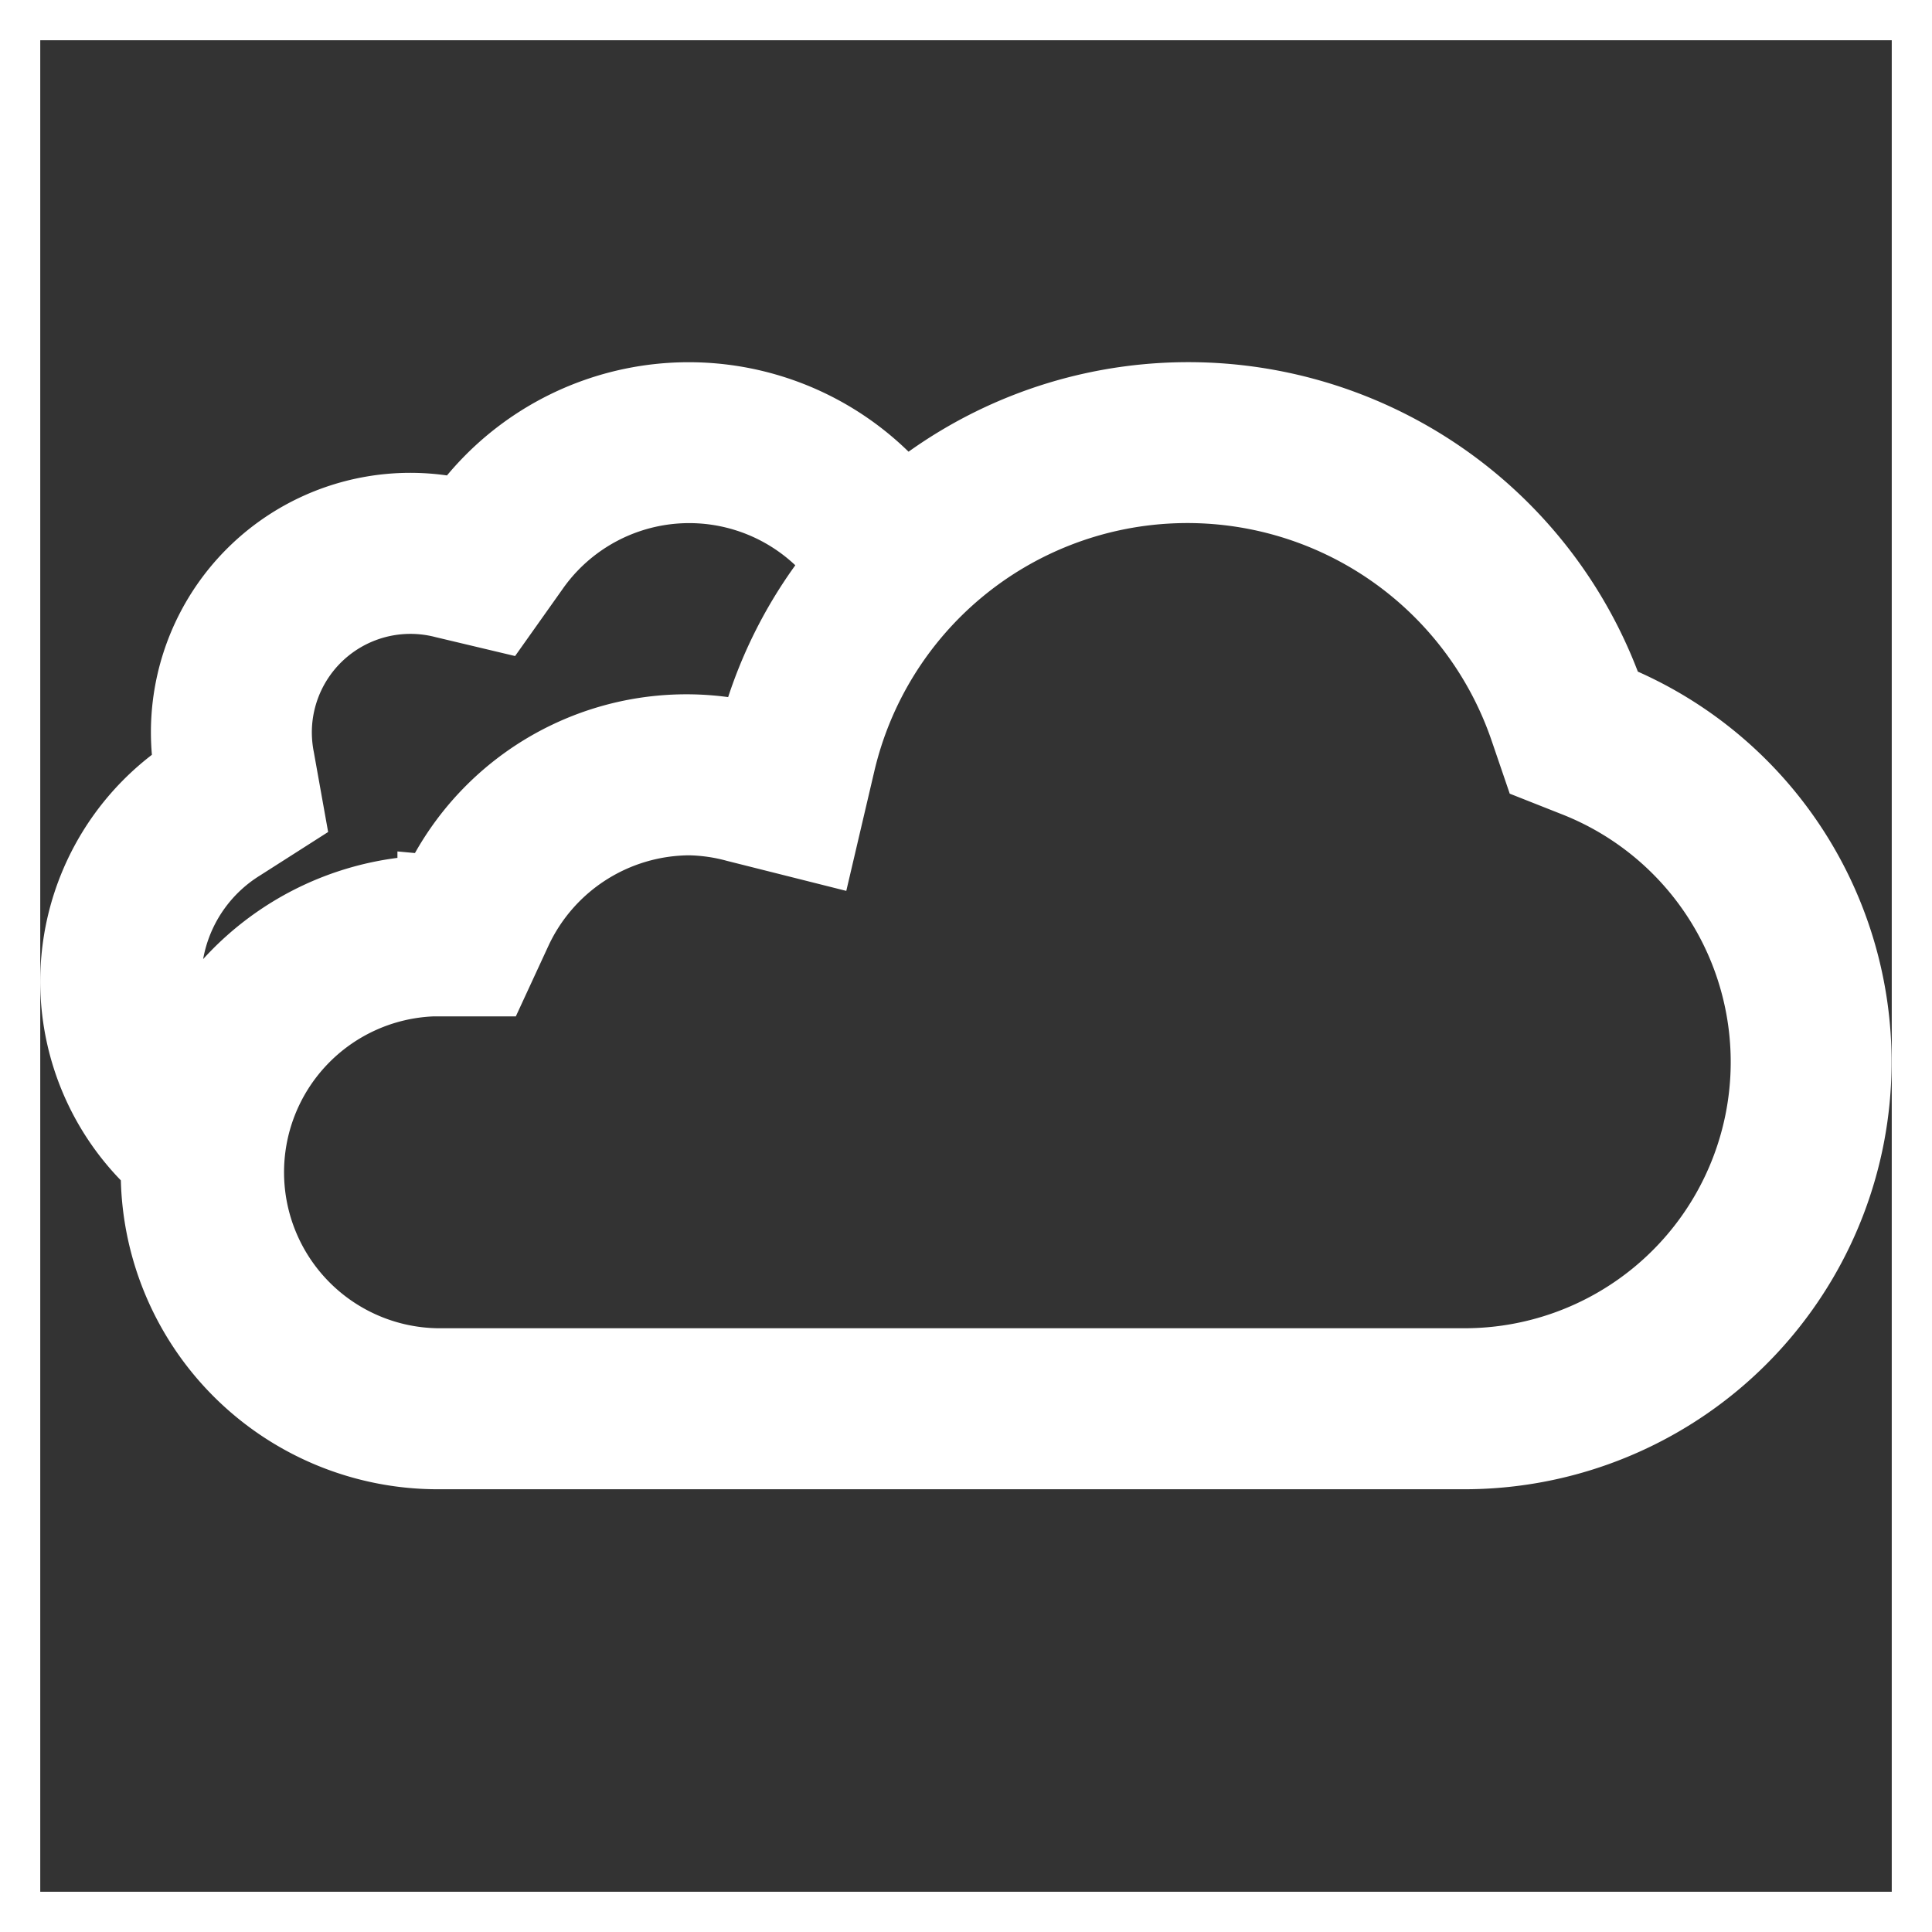 <!DOCTYPE svg PUBLIC "-//W3C//DTD SVG 1.1//EN" "http://www.w3.org/Graphics/SVG/1.1/DTD/svg11.dtd">
<!-- Uploaded to: SVG Repo, www.svgrepo.com, Transformed by: SVG Repo Mixer Tools -->
<svg width="800px" height="800px" viewBox="0 0 24 24" xmlns="http://www.w3.org/2000/svg" fill="#ffffff" stroke="#ffffff">
<rect x="0" y="0" width="24" height="24" fill="#333333" stroke="none"/>
<g id="SVGRepo_bgCarrier" stroke-width="0"/>
<g id="SVGRepo_tracerCarrier" stroke-linecap="round" stroke-linejoin="round"/>
<g id="SVGRepo_iconCarrier">
<path d="M19.95 8.719a5.48 5.48 0 0 0-8.723-2.429 3.41 3.41 0 0 0-5.466.166 2.722 2.722 0 0 0-3.337 3.155 3.05 3.05 0 0 0-.414 4.848c0 .035-.01.068-.01.104A3.438 3.438 0 0 0 5.438 18h12.75a4.807 4.807 0 0 0 1.761-9.281zM18.187 17H5.438a2.438 2.438 0 0 1-.066-4.874h.716l.268-.58a2.443 2.443 0 0 1 2.207-1.421 2.41 2.41 0 0 1 .593.085l.986.248.232-.99a4.494 4.494 0 0 1 8.63-.425l.149.436.43.17A3.807 3.807 0 0 1 18.187 17zM3.525 10.094l-.118-.659a1.775 1.775 0 0 1-.033-.31A1.725 1.725 0 0 1 5.53 7.429l.656.156.39-.55a2.42 2.42 0 0 1 3.95-.03A5.478 5.478 0 0 0 9.4 9.24a3.369 3.369 0 0 0-3.952 1.886l-.011-.001a3.437 3.437 0 0 0-3.16 2.086 2.038 2.038 0 0 1 .684-2.757z"/>
<path fill="none" d="M0 0h24v24H0z"/>
</g>
</svg>